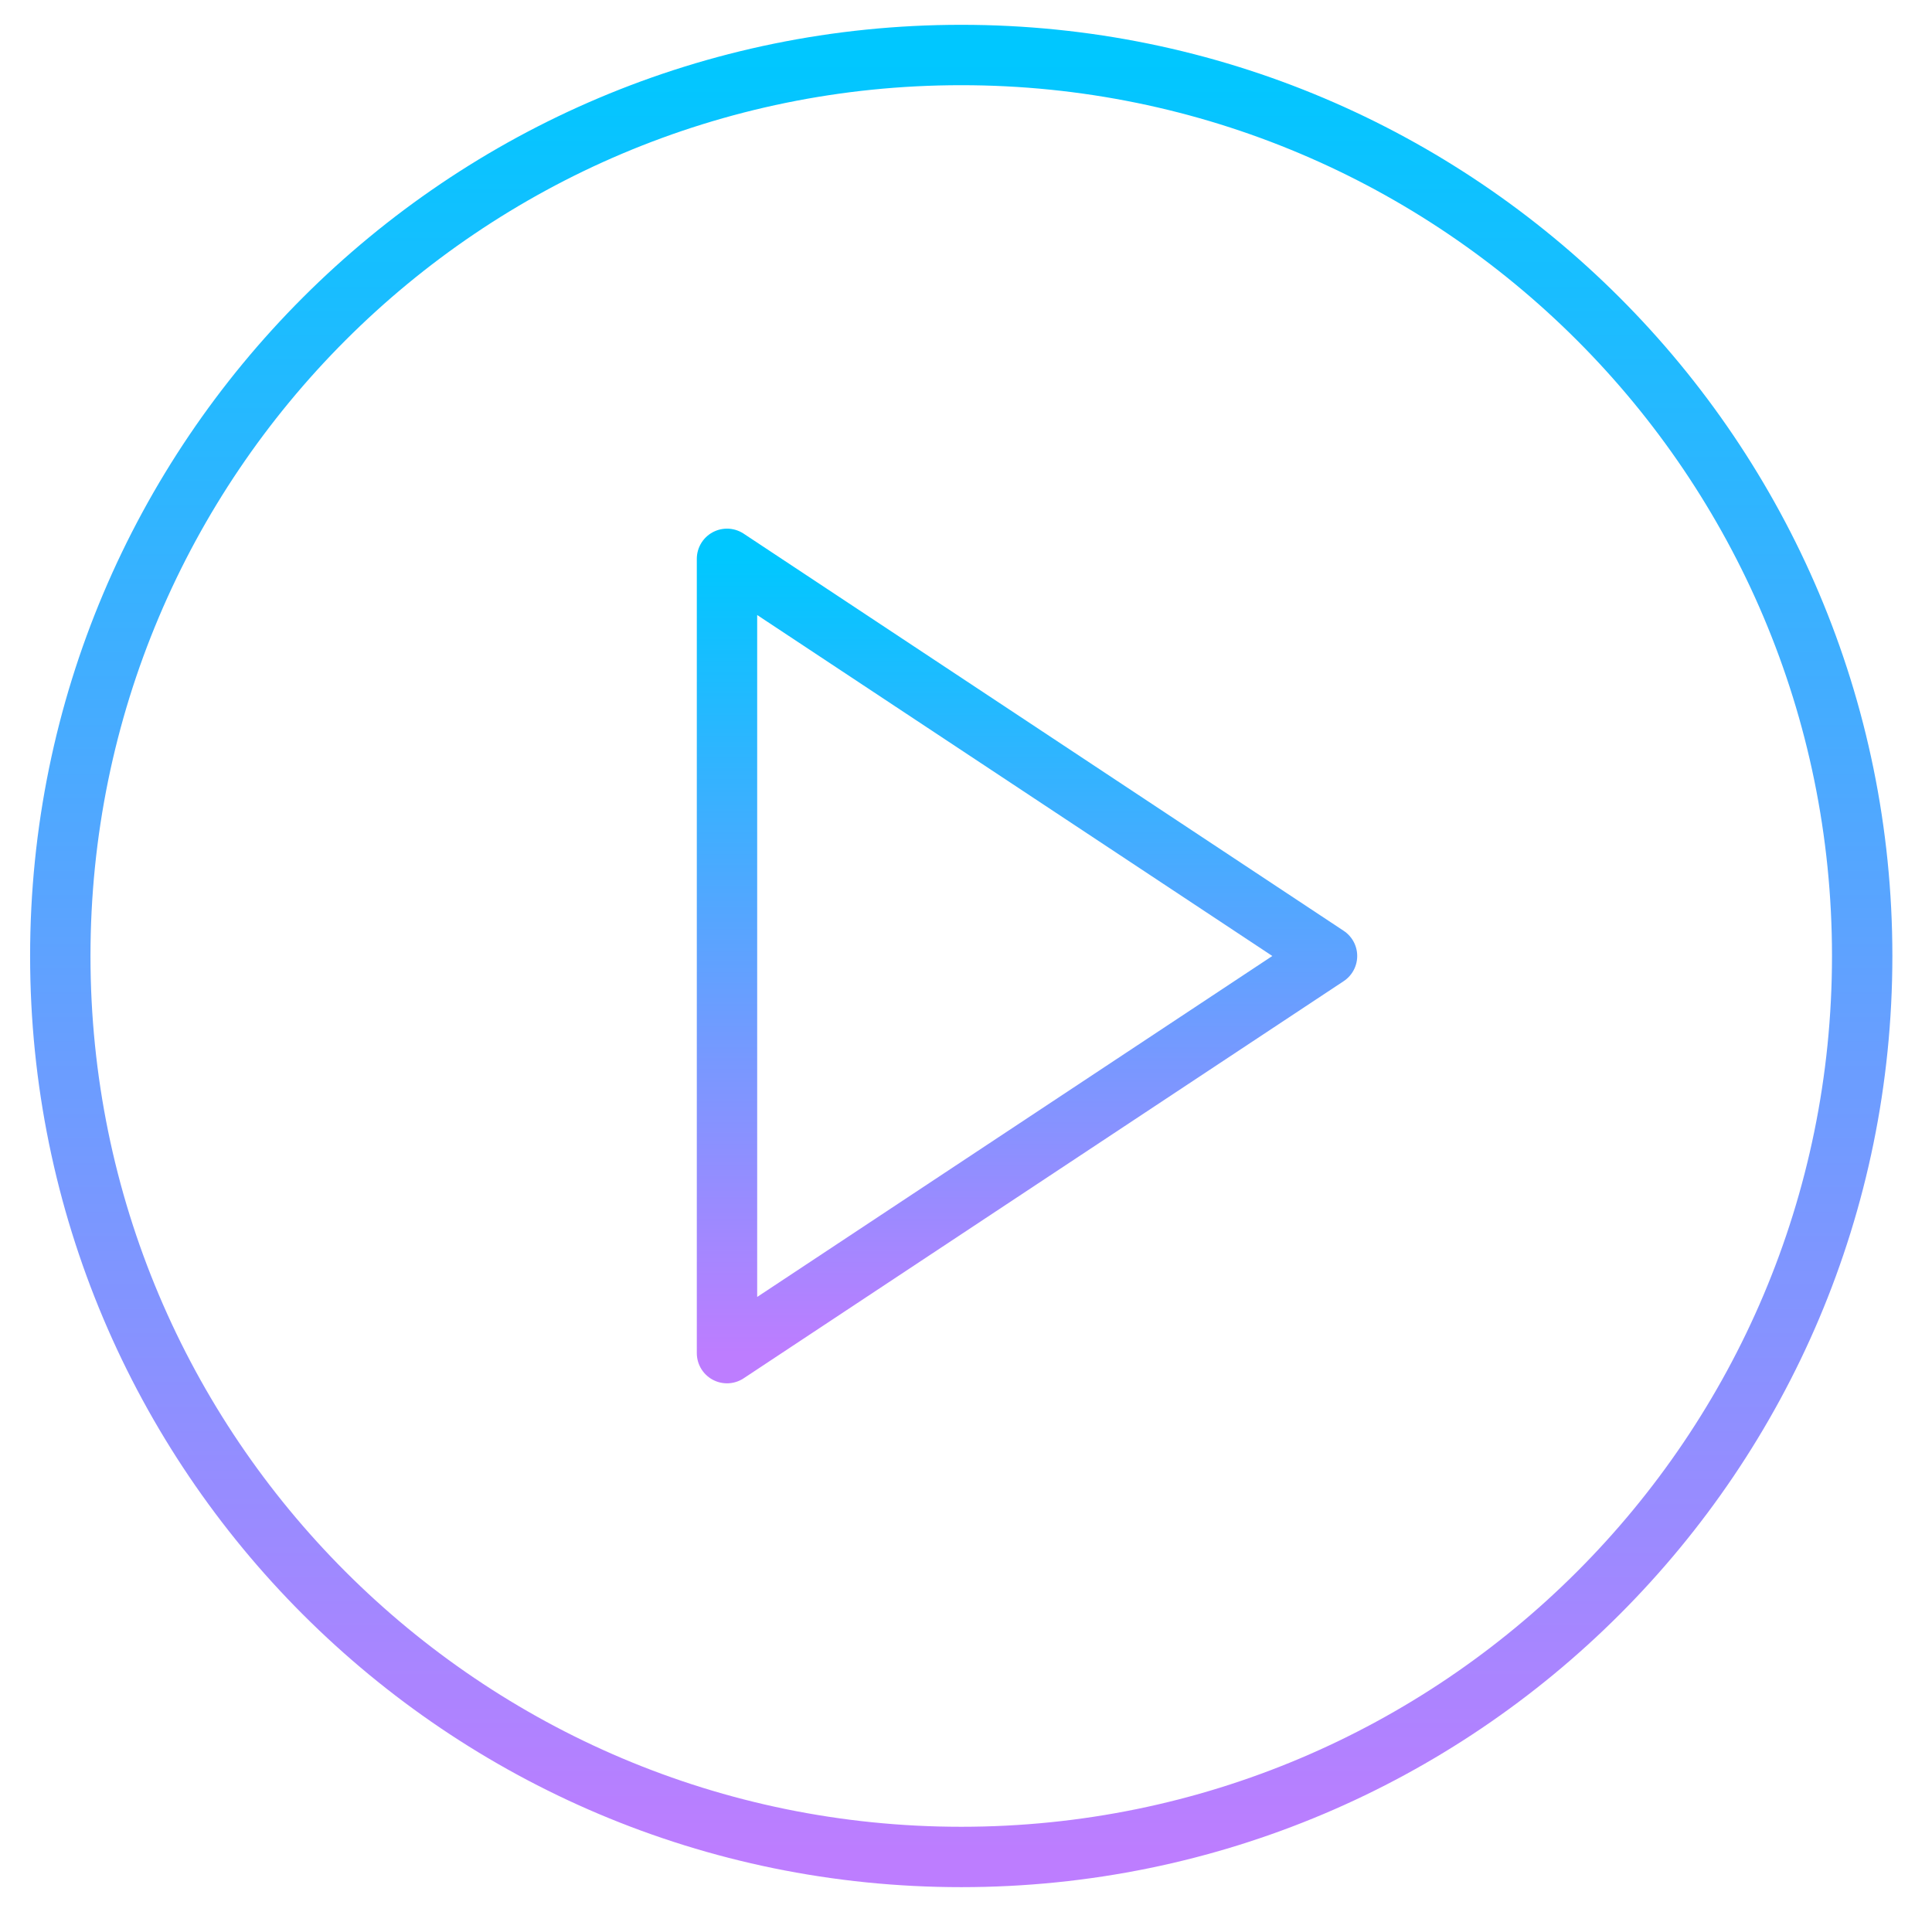 <svg width="96" height="95" viewBox="0 0 96 95" fill="none" xmlns="http://www.w3.org/2000/svg">
<path d="M47.763 92.267C72.487 92.267 92.531 72.224 92.531 47.5C92.531 22.776 72.487 2.733 47.763 2.733C23.039 2.733 2.996 22.776 2.996 47.5C2.996 72.224 23.039 92.267 47.763 92.267Z" stroke="url(#paint0_linear_561_3231)" stroke-width="3" stroke-linecap="round" stroke-linejoin="round"/>
<path d="M65.939 47.5L36.124 27.767V67.233L65.939 47.5Z" stroke="url(#paint1_linear_561_3231)" stroke-width="3" stroke-linecap="round" stroke-linejoin="round"/>
<defs>
<linearGradient id="paint0_linear_561_3231" x1="47.763" y1="2.733" x2="47.763" y2="92.267" gradientUnits="userSpaceOnUse">
<stop stop-color="#00C7FF"/>
<stop offset="1" stop-color="#BD7DFF"/>
</linearGradient>
<linearGradient id="paint1_linear_561_3231" x1="51.032" y1="27.767" x2="51.032" y2="67.233" gradientUnits="userSpaceOnUse">
<stop stop-color="#00C7FF"/>
<stop offset="1" stop-color="#BD7DFF"/>
</linearGradient>
</defs>
</svg>
